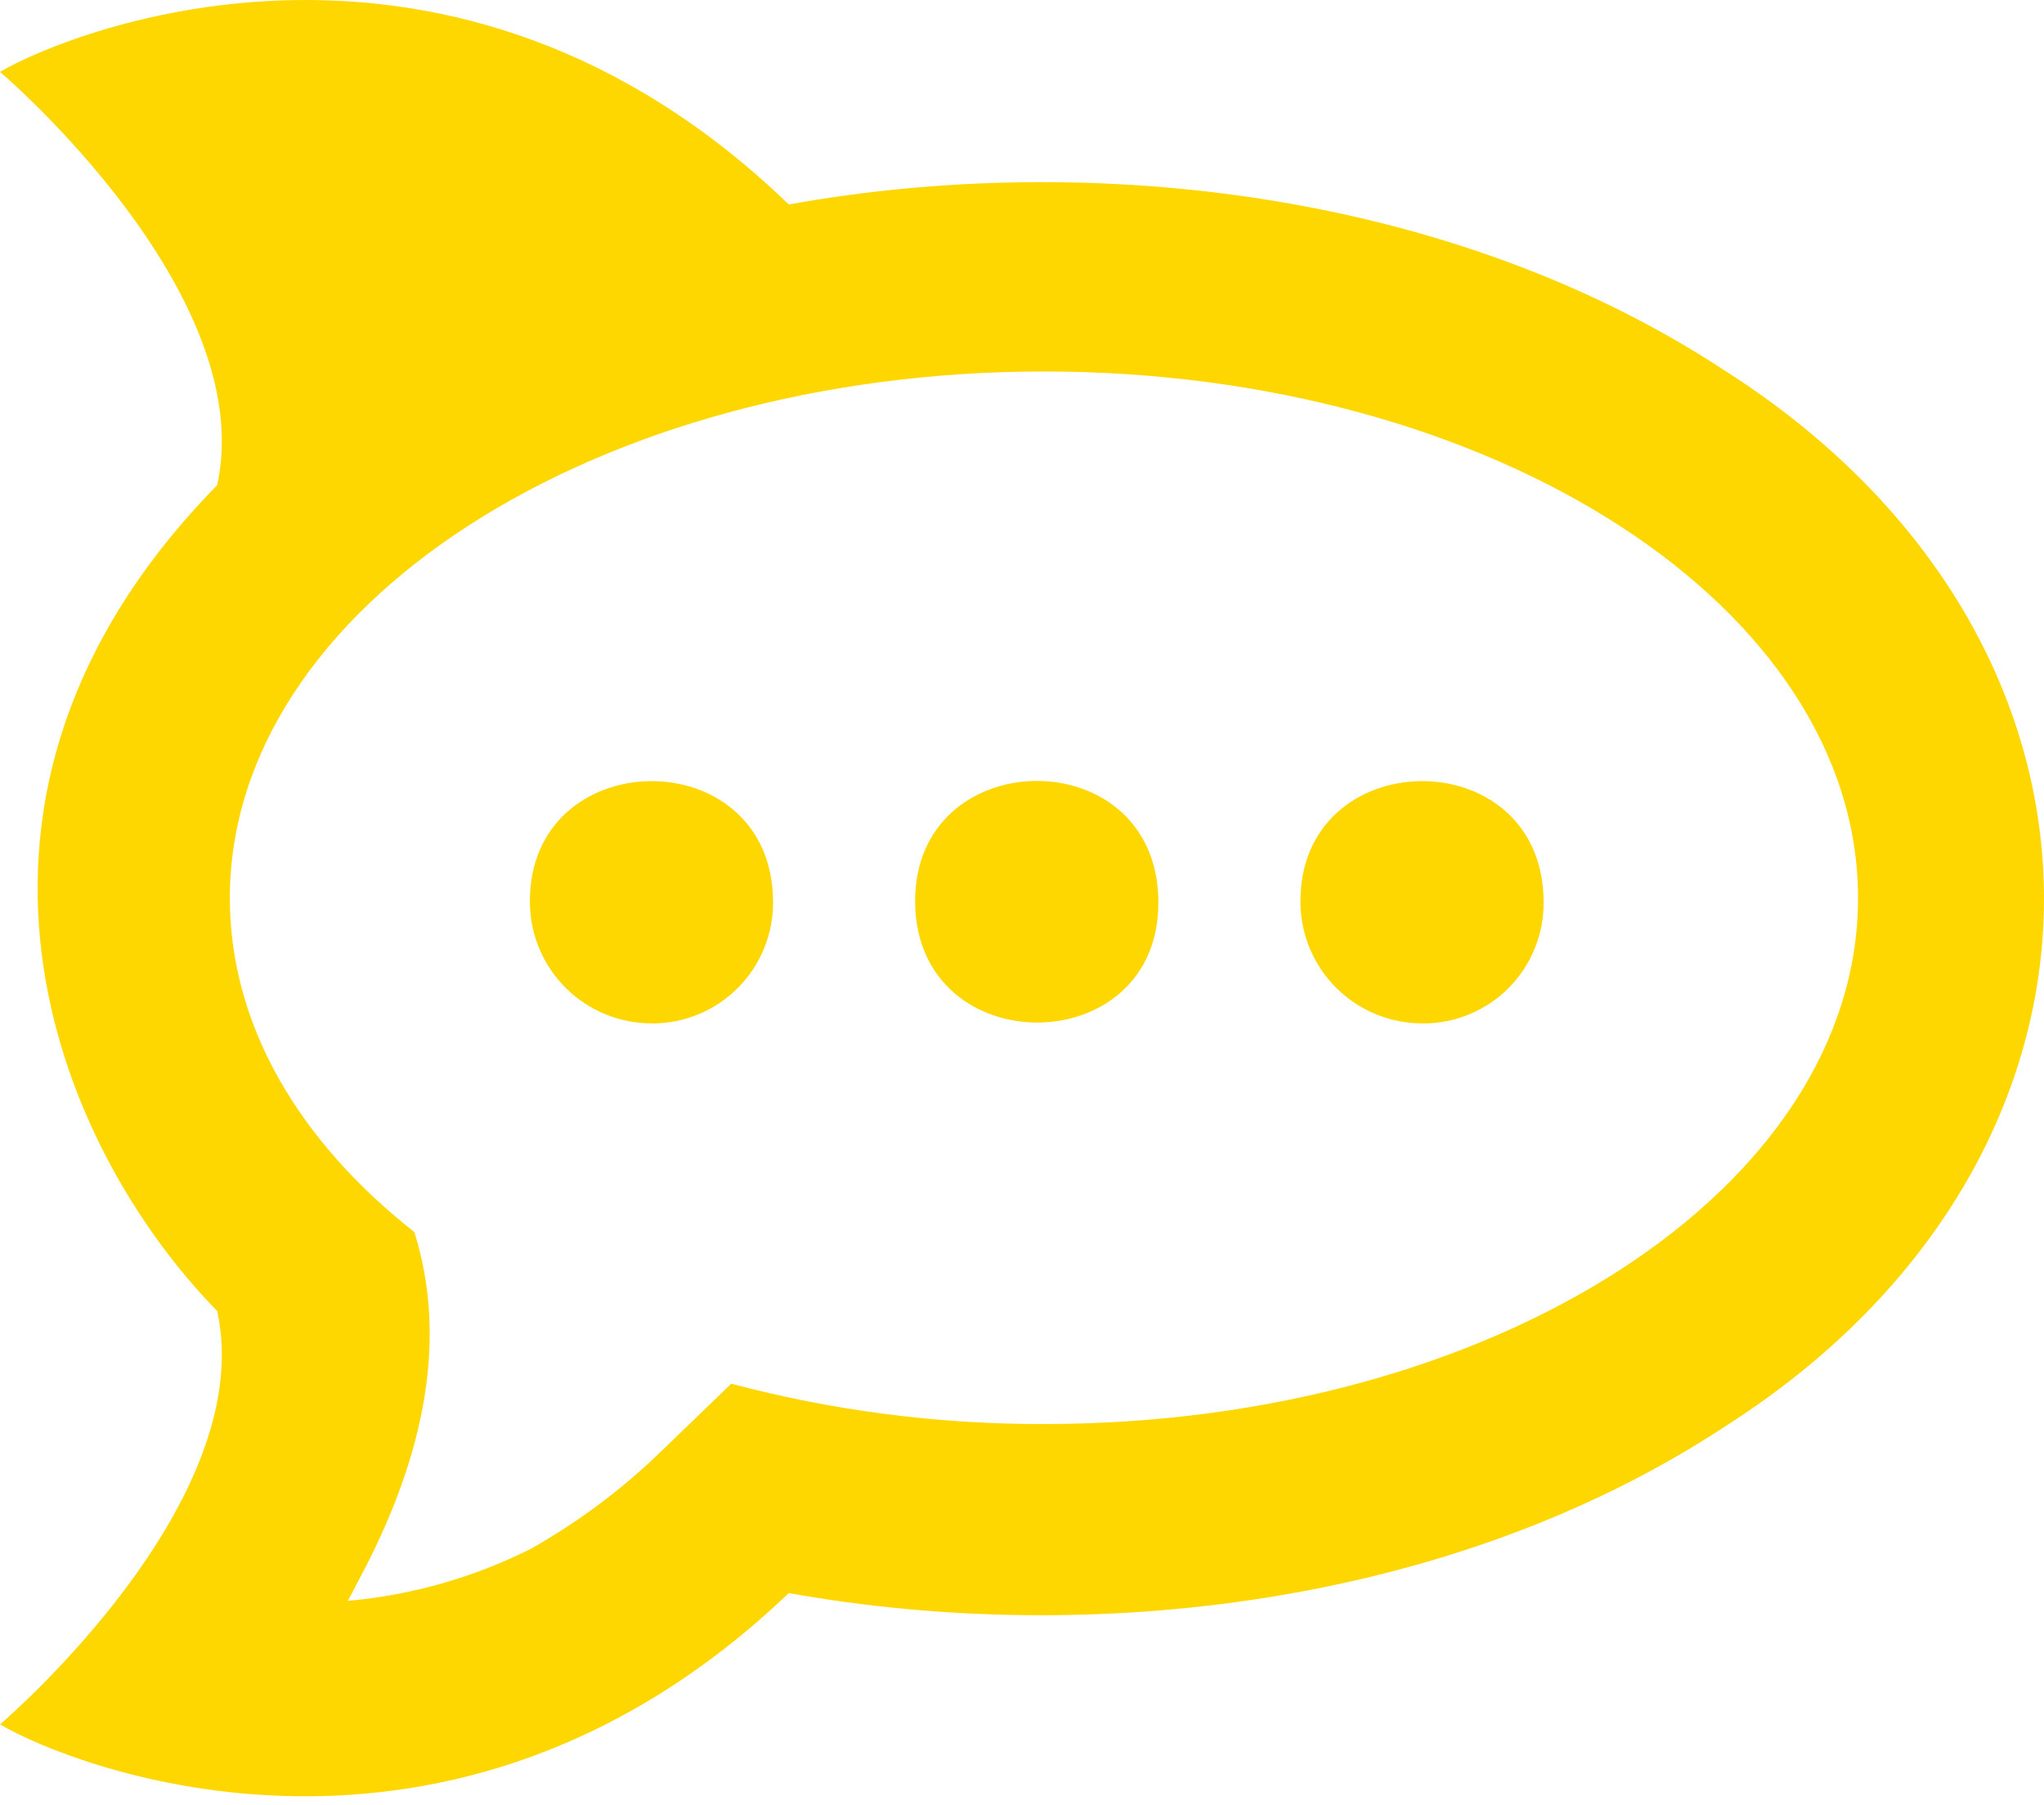 <svg width="60" height="53" viewBox="0 0 60 53" fill="none" xmlns="http://www.w3.org/2000/svg">
<path d="M50.668 10.906C42.654 5.611 32.003 4.406 23.155 6.003C13.256 -3.545 2.164 0.847 0 2.109C0 2.109 7.612 8.578 6.376 14.243C-2.636 23.431 1.648 33.66 6.376 38.49C7.612 44.156 0 50.625 0 50.625C2.143 51.891 13.205 56.269 23.155 46.77C31.983 48.357 42.634 47.162 50.668 41.858C63.09 33.927 63.131 18.878 50.668 10.905V10.906ZM30.644 41.807C27.546 41.816 24.46 41.418 21.466 40.623L19.406 42.611C18.262 43.721 16.982 44.679 15.595 45.464C13.912 46.311 12.085 46.832 10.208 46.999C10.312 46.813 10.404 46.628 10.497 46.453C12.557 42.633 13.113 39.207 12.164 36.173C8.775 33.505 6.747 30.096 6.747 26.367C6.747 17.826 17.449 10.906 30.644 10.906C43.838 10.906 54.541 17.826 54.541 26.367C54.541 34.909 43.838 41.807 30.644 41.807ZM19.179 30.044C18.233 30.058 17.32 29.696 16.641 29.037C15.961 28.379 15.571 27.478 15.554 26.532C15.481 21.804 22.62 21.701 22.692 26.419V26.472C22.696 26.937 22.609 27.399 22.434 27.83C22.26 28.262 22.003 28.655 21.676 28.987C21.35 29.319 20.962 29.584 20.533 29.765C20.105 29.947 19.645 30.043 19.179 30.047V30.044ZM26.863 26.532C26.781 21.804 33.92 21.69 34.002 26.408V26.472C34.043 31.167 26.946 31.218 26.863 26.532ZM41.799 30.044C40.853 30.058 39.94 29.696 39.26 29.037C38.581 28.379 38.19 27.478 38.173 26.532C38.101 21.804 45.239 21.701 45.311 26.419V26.472C45.317 26.938 45.231 27.4 45.057 27.832C44.884 28.265 44.626 28.658 44.3 28.991C43.973 29.323 43.584 29.587 43.155 29.768C42.726 29.95 42.265 30.044 41.799 30.047V30.044Z" fill="#FFD700"/>
</svg>
